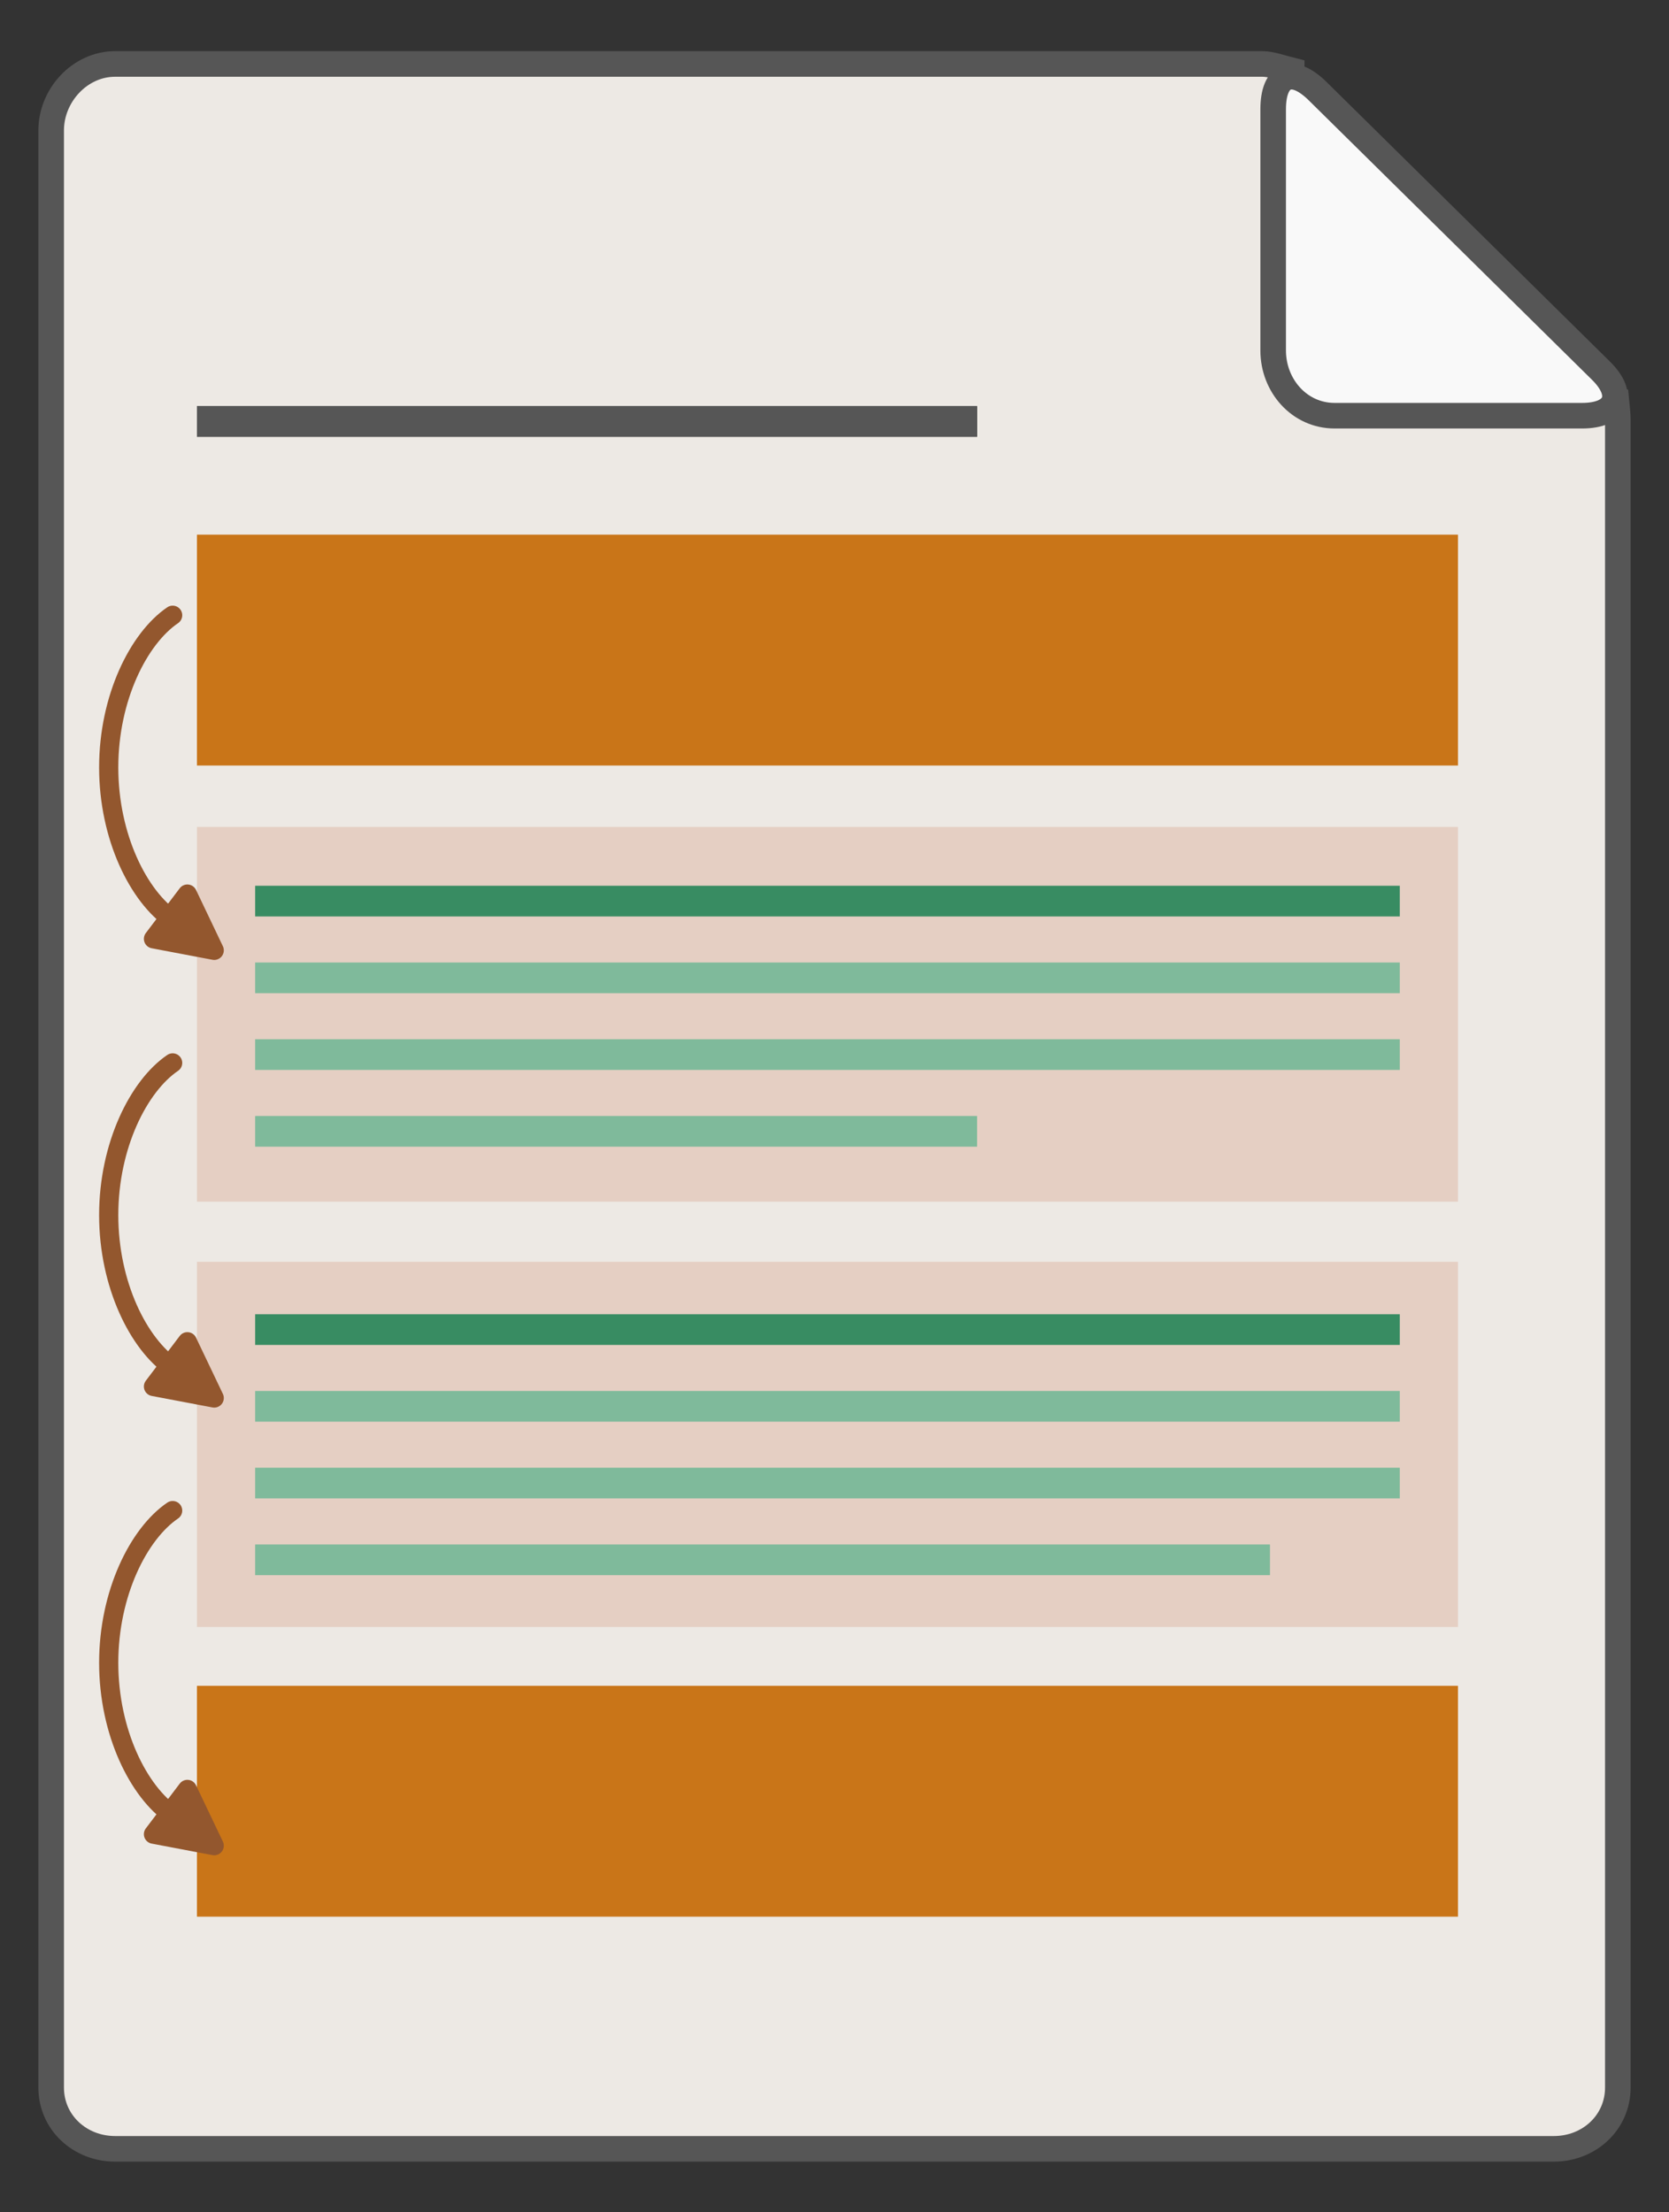 <?xml version="1.0" encoding="utf-8"?>
<!-- Generator: Adobe Illustrator 18.1.1, SVG Export Plug-In . SVG Version: 6.00 Build 0)  -->
<svg version="1.1" id="Layer_1" xmlns="http://www.w3.org/2000/svg" xmlns:xlink="http://www.w3.org/1999/xlink" x="0px" y="0px"
	 viewBox="0 0 261 345.9" enable-background="new 0 0 261 345.9" xml:space="preserve">
<rect x="0" y="0" width="261" height="345.9" fill="#333333" stroke="none"/>
<g>
	<path fill="#EDE9E4" stroke="#565656" stroke-width="4" stroke-miterlimit="10" d="M211.6,63c-5.5,0-9.6-3.7-9.6-9.2V11
		c-1.6-0.4-3.2-1-4.6-1H18c-5.5,0-10,4.9-10,10.4v306c0,5.5,4.5,9.6,10,9.6h225c5.5,0,10-4.1,10-9.6V65.6c0-0.7-0.1-1.7-0.2-2.7
		H211.6z"/>
	<g>
		<path fill="#F9F9F9" d="M247.4,65c5.5,0,6.8-3.3,2.9-7.1l-44.3-43.7c-3.9-3.8-6.9-2.6-6.9,2.9v37.7c0,5.5,4.1,10.2,9.6,10.2H247.4
			z"/>
		<path fill="none" stroke="#565656" stroke-width="4" stroke-linejoin="round" stroke-miterlimit="10" d="M247.4,65
			c5.5,0,6.8-3.3,2.9-7.1l-44.3-43.7c-3.9-3.8-6.9-2.6-6.9,2.9v37.7c0,5.5,4.1,10.2,9.6,10.2H247.4z"/>
	</g>
	<rect x="30.8" y="83.6" fill="#C97518" width="197.2" height="36.1"/>
	<rect x="30.8" y="263.6" fill="#C97518" width="197.2" height="36.1"/>
	<rect x="30.8" y="129.3" fill="#E5CFC3" width="197.2" height="58.6"/>
	<rect x="30.8" y="197.3" fill="#E5CFC3" width="197.2" height="57.1"/>
	<rect x="39.9" y="138.5" fill="#388C62" width="179" height="4.8"/>
	<rect x="30.8" y="63.5" fill="#565656" width="122" height="4.8"/>
	<rect x="30.8" y="63.5" fill="#565656" width="122" height="4.8"/>
	<rect x="39.9" y="150.5" fill="#7FBA9B" width="179" height="4.8"/>
	<rect x="39.9" y="162.5" fill="#7FBA9B" width="179" height="4.8"/>
	<rect x="39.9" y="174.5" fill="#7FBA9B" width="112.9" height="4.8"/>
	<rect x="39.9" y="205.5" fill="#388C62" width="179" height="4.8"/>
	<rect x="39.9" y="217.5" fill="#7FBA9B" width="179" height="4.8"/>
	<rect x="39.9" y="229.5" fill="#7FBA9B" width="179" height="4.8"/>
	<rect x="39.9" y="241.5" fill="#7FBA9B" width="158.7" height="4.8"/>
	<path fill="none" stroke="#93572E" stroke-width="3" stroke-linecap="round" stroke-linejoin="round" stroke-miterlimit="10" d="
		M27,96.2c-5.3,3.6-10,12.9-10,23.8c0,10.9,4.7,20.2,10,23.8"/>
	
		<polygon fill="#93572E" stroke="#93572E" stroke-width="3" stroke-linecap="round" stroke-linejoin="round" stroke-miterlimit="10" points="
		24,146.8 29.3,139.8 33.5,148.6 	"/>
	<path fill="none" stroke="#93572E" stroke-width="3" stroke-linecap="round" stroke-linejoin="round" stroke-miterlimit="10" d="
		M27,166.2c-5.3,3.6-10,12.9-10,23.8c0,10.9,4.7,20.2,10,23.8"/>
	
		<polygon fill="#93572E" stroke="#93572E" stroke-width="3" stroke-linecap="round" stroke-linejoin="round" stroke-miterlimit="10" points="
		24,216.8 29.3,209.8 33.5,218.6 	"/>
	<path fill="none" stroke="#93572E" stroke-width="3" stroke-linecap="round" stroke-linejoin="round" stroke-miterlimit="10" d="
		M27,236.2c-5.3,3.6-10,12.9-10,23.8c0,10.9,4.7,20.2,10,23.8"/>
	
		<polygon fill="#93572E" stroke="#93572E" stroke-width="3" stroke-linecap="round" stroke-linejoin="round" stroke-miterlimit="10" points="
		24,286.8 29.3,279.8 33.5,288.6 	"/>
</g>
</svg>
